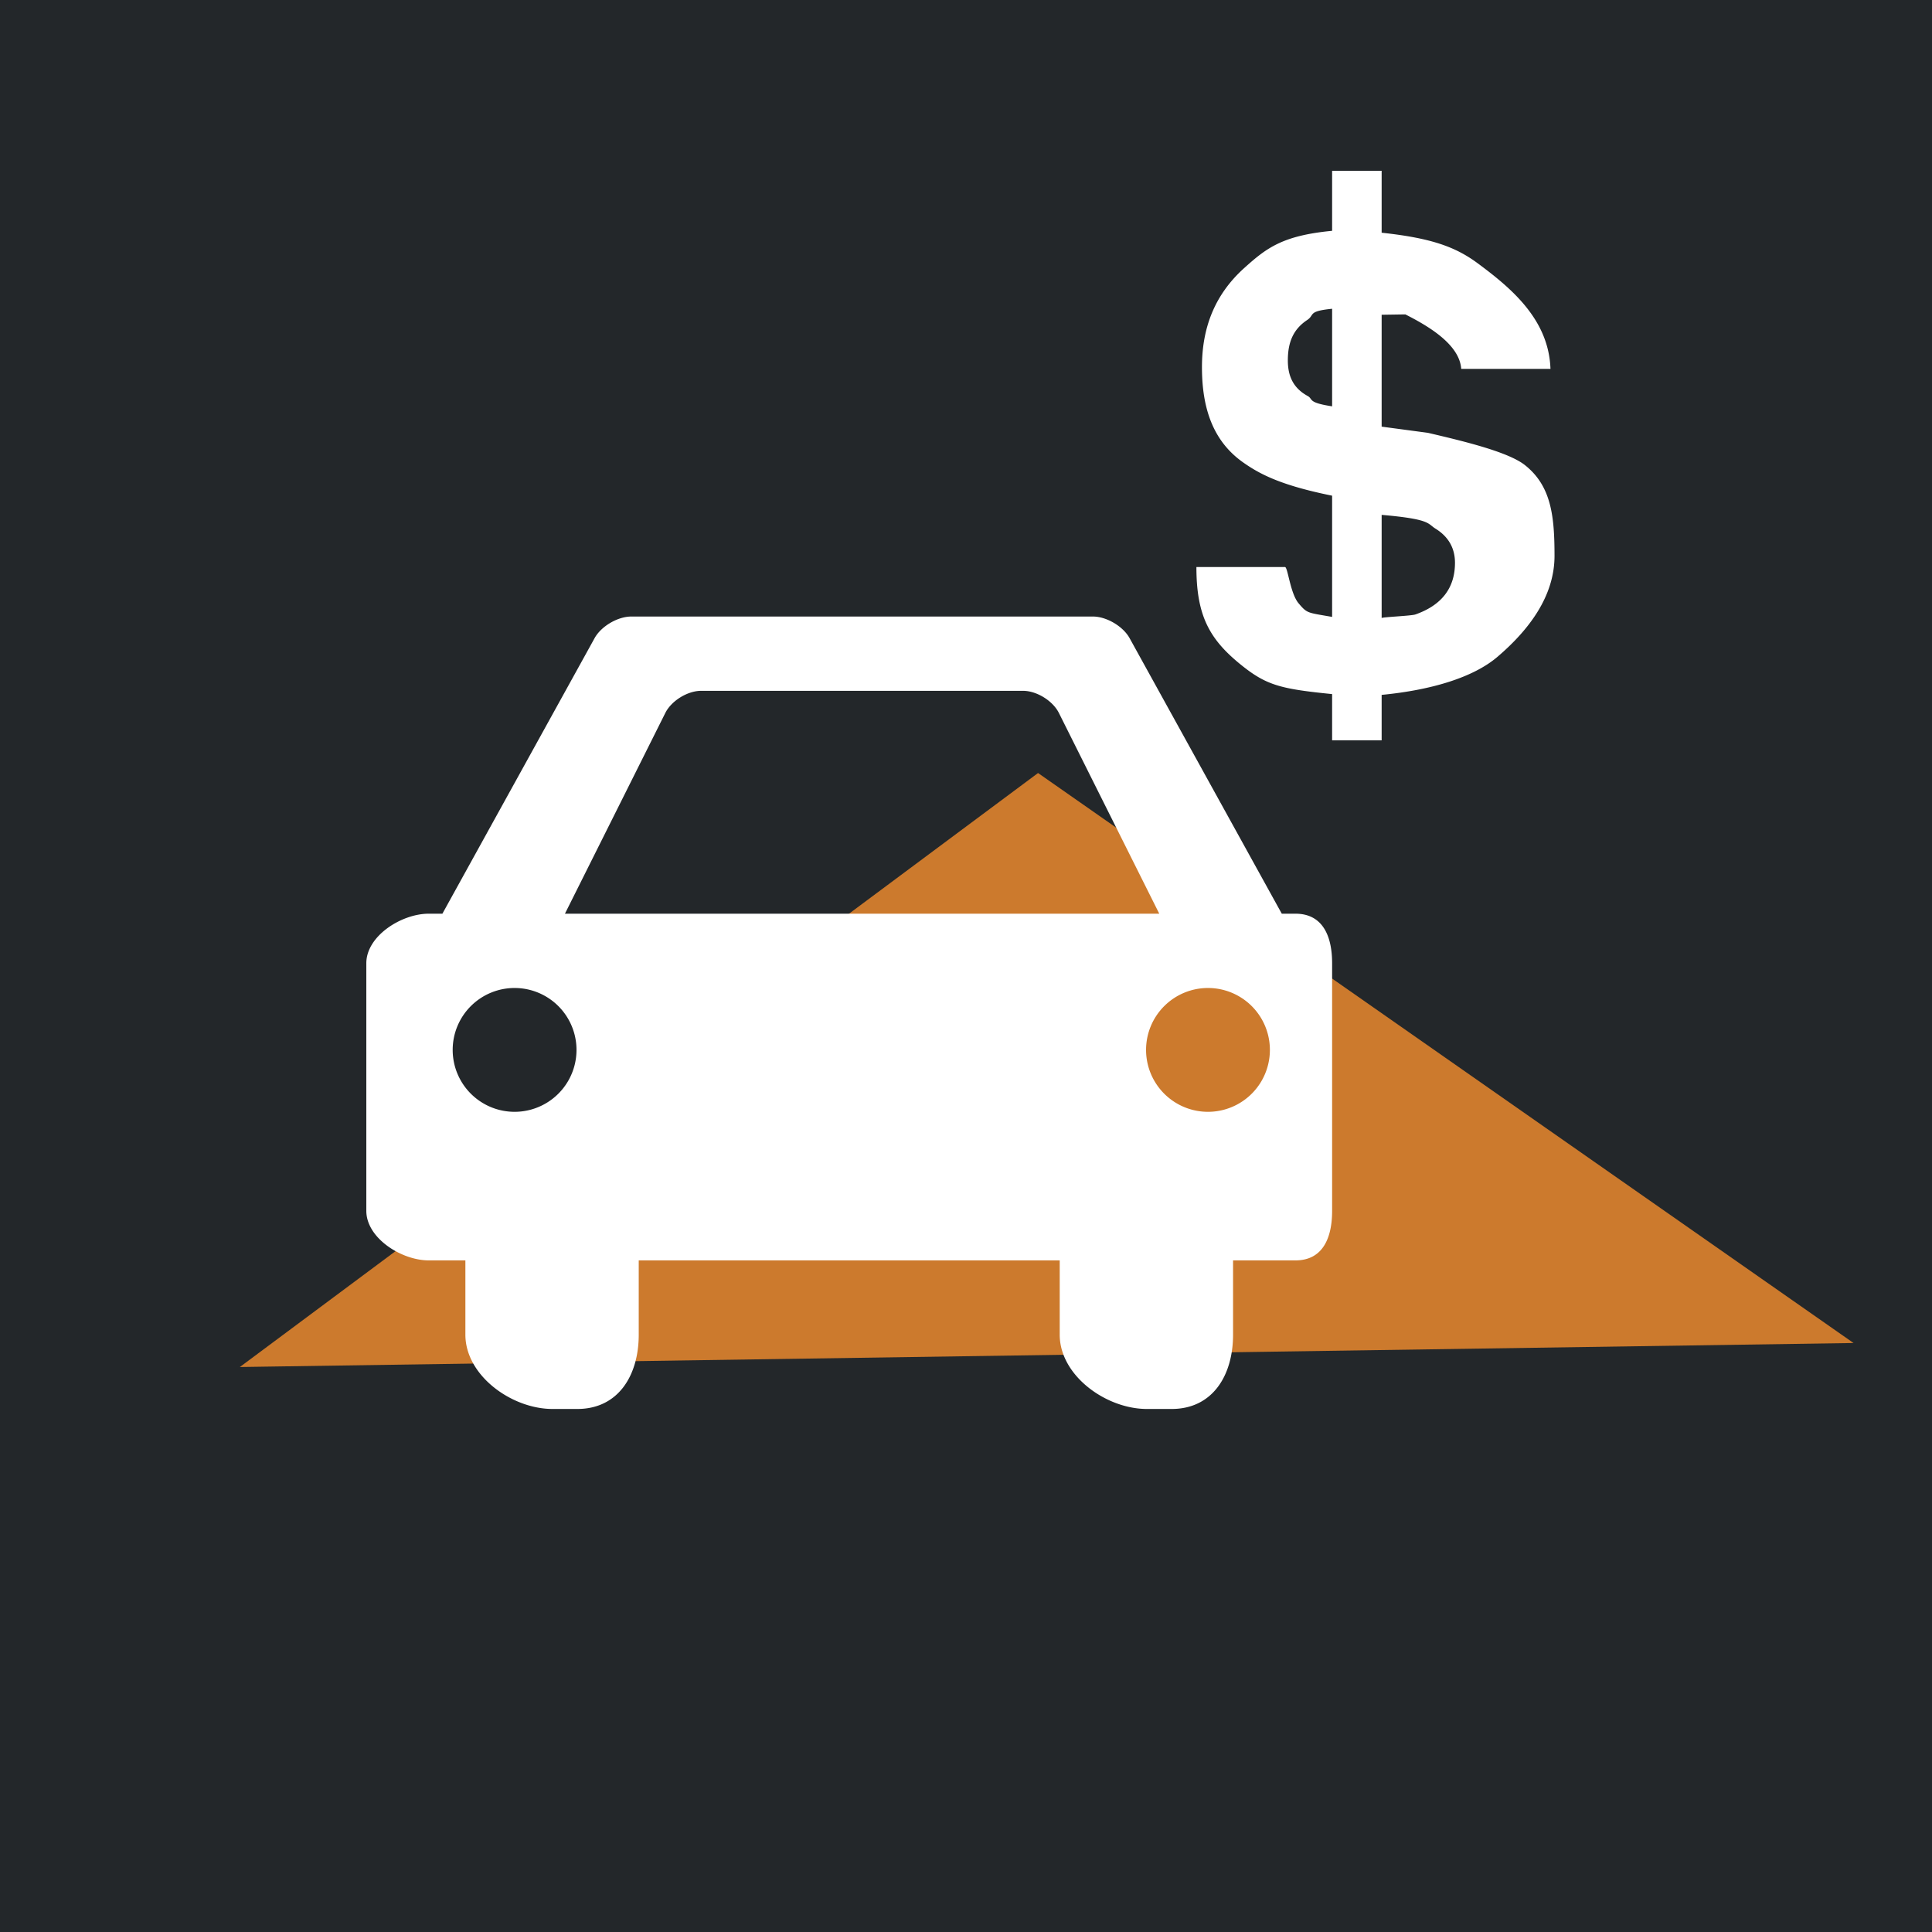 <svg xmlns="http://www.w3.org/2000/svg" width="181" height="181" fill="none" viewBox="0 0 181 181">
  <rect x="0" y="0" width="181" height="181" fill="#808080" stroke="none"/>
  <g clip-path="url(#a)">
    <path fill="#23272A" d="M0 0h181v181H0z"/>
    <path fill="#CC7A2D" d="m97.249 72.42 76.4 53.4-151.178 2.249 74.778-55.648Z"/>
    <path fill="#fff" d="M142.857 43.569c-1.597-1.258-5.877-2.267-9.081-3.019l-4.336-.58V29.488l2.22-.034c2.081 1.055 5.079 2.786 5.234 5.106h8.362c-.156-4.64-3.68-7.568-6.817-9.893-2.081-1.542-4.359-2.366-8.999-2.865V16h-4.64v5.624c-4.64.445-6.139 1.6-8.234 3.487-2.74 2.466-3.96 5.56-3.96 9.287 0 4.083 1.167 7.083 3.972 9.003 1.568 1.089 3.582 2.1 8.222 3.037v11.357c-2.32-.41-2.325-.306-3.144-1.279-.788-.941-1.004-3.396-1.273-3.396h-8.297c0 4.64 1.256 6.863 4.397 9.338 2.264 1.784 3.677 2.1 8.317 2.568v4.334h4.64V65.1c4.64-.447 8.582-1.628 10.848-3.563 2.942-2.513 5.348-5.67 5.348-9.47-.002-3.708-.299-6.538-2.779-8.498Zm-20.335-6.464c-1.35-.735-1.87-1.849-1.87-3.336 0-1.62.448-2.886 1.816-3.791.722-.476.012-.821 2.332-1.051v9.14c-2.32-.352-1.768-.672-2.278-.962Zm10.076 20.462c-.39.135-3.158.242-3.158.337v-9.668c4.64.4 4.283.829 5.053 1.295 1.209.752 1.817 1.824 1.817 3.195 0 2.357-1.242 3.974-3.712 4.841ZM121.366 85.6h-1.282l-14.255-25.81c-.614-1.116-2.164-2.03-3.44-2.03H59.142c-1.276 0-2.826.914-3.44 2.03L41.446 85.6h-1.28c-2.555 0-5.847 2.088-5.847 4.64v23.2c0 2.552 3.292 4.64 5.846 4.64H43.6v6.96c0 3.828 4.338 6.96 8.166 6.96h2.32c3.828 0 5.754-3.132 5.754-6.96v-6.96h39.44v6.96c0 3.828 4.336 6.96 8.166 6.96h2.32c3.828 0 5.754-3.132 5.754-6.96v-6.96h5.846c2.552 0 3.434-2.088 3.434-4.64v-23.2c0-2.552-.884-4.64-3.434-4.64Zm-73.08 18.56a5.8 5.8 0 1 1 0-11.599 5.8 5.8 0 0 1 0 11.599Zm4.64-18.56 9.403-18.804c.569-1.143 2.081-2.076 3.357-2.076h30.16c1.276 0 2.787.933 3.358 2.076l9.402 18.804h-55.68Zm60.32 18.56a5.8 5.8 0 1 1 0-11.599 5.8 5.8 0 0 1 0 11.599Z"/>
  </g>
  <defs>
    <clipPath id="a">
      <path fill="#fff" d="M0 0h181v181H0z"/>
    </clipPath>
  </defs>
</svg>
